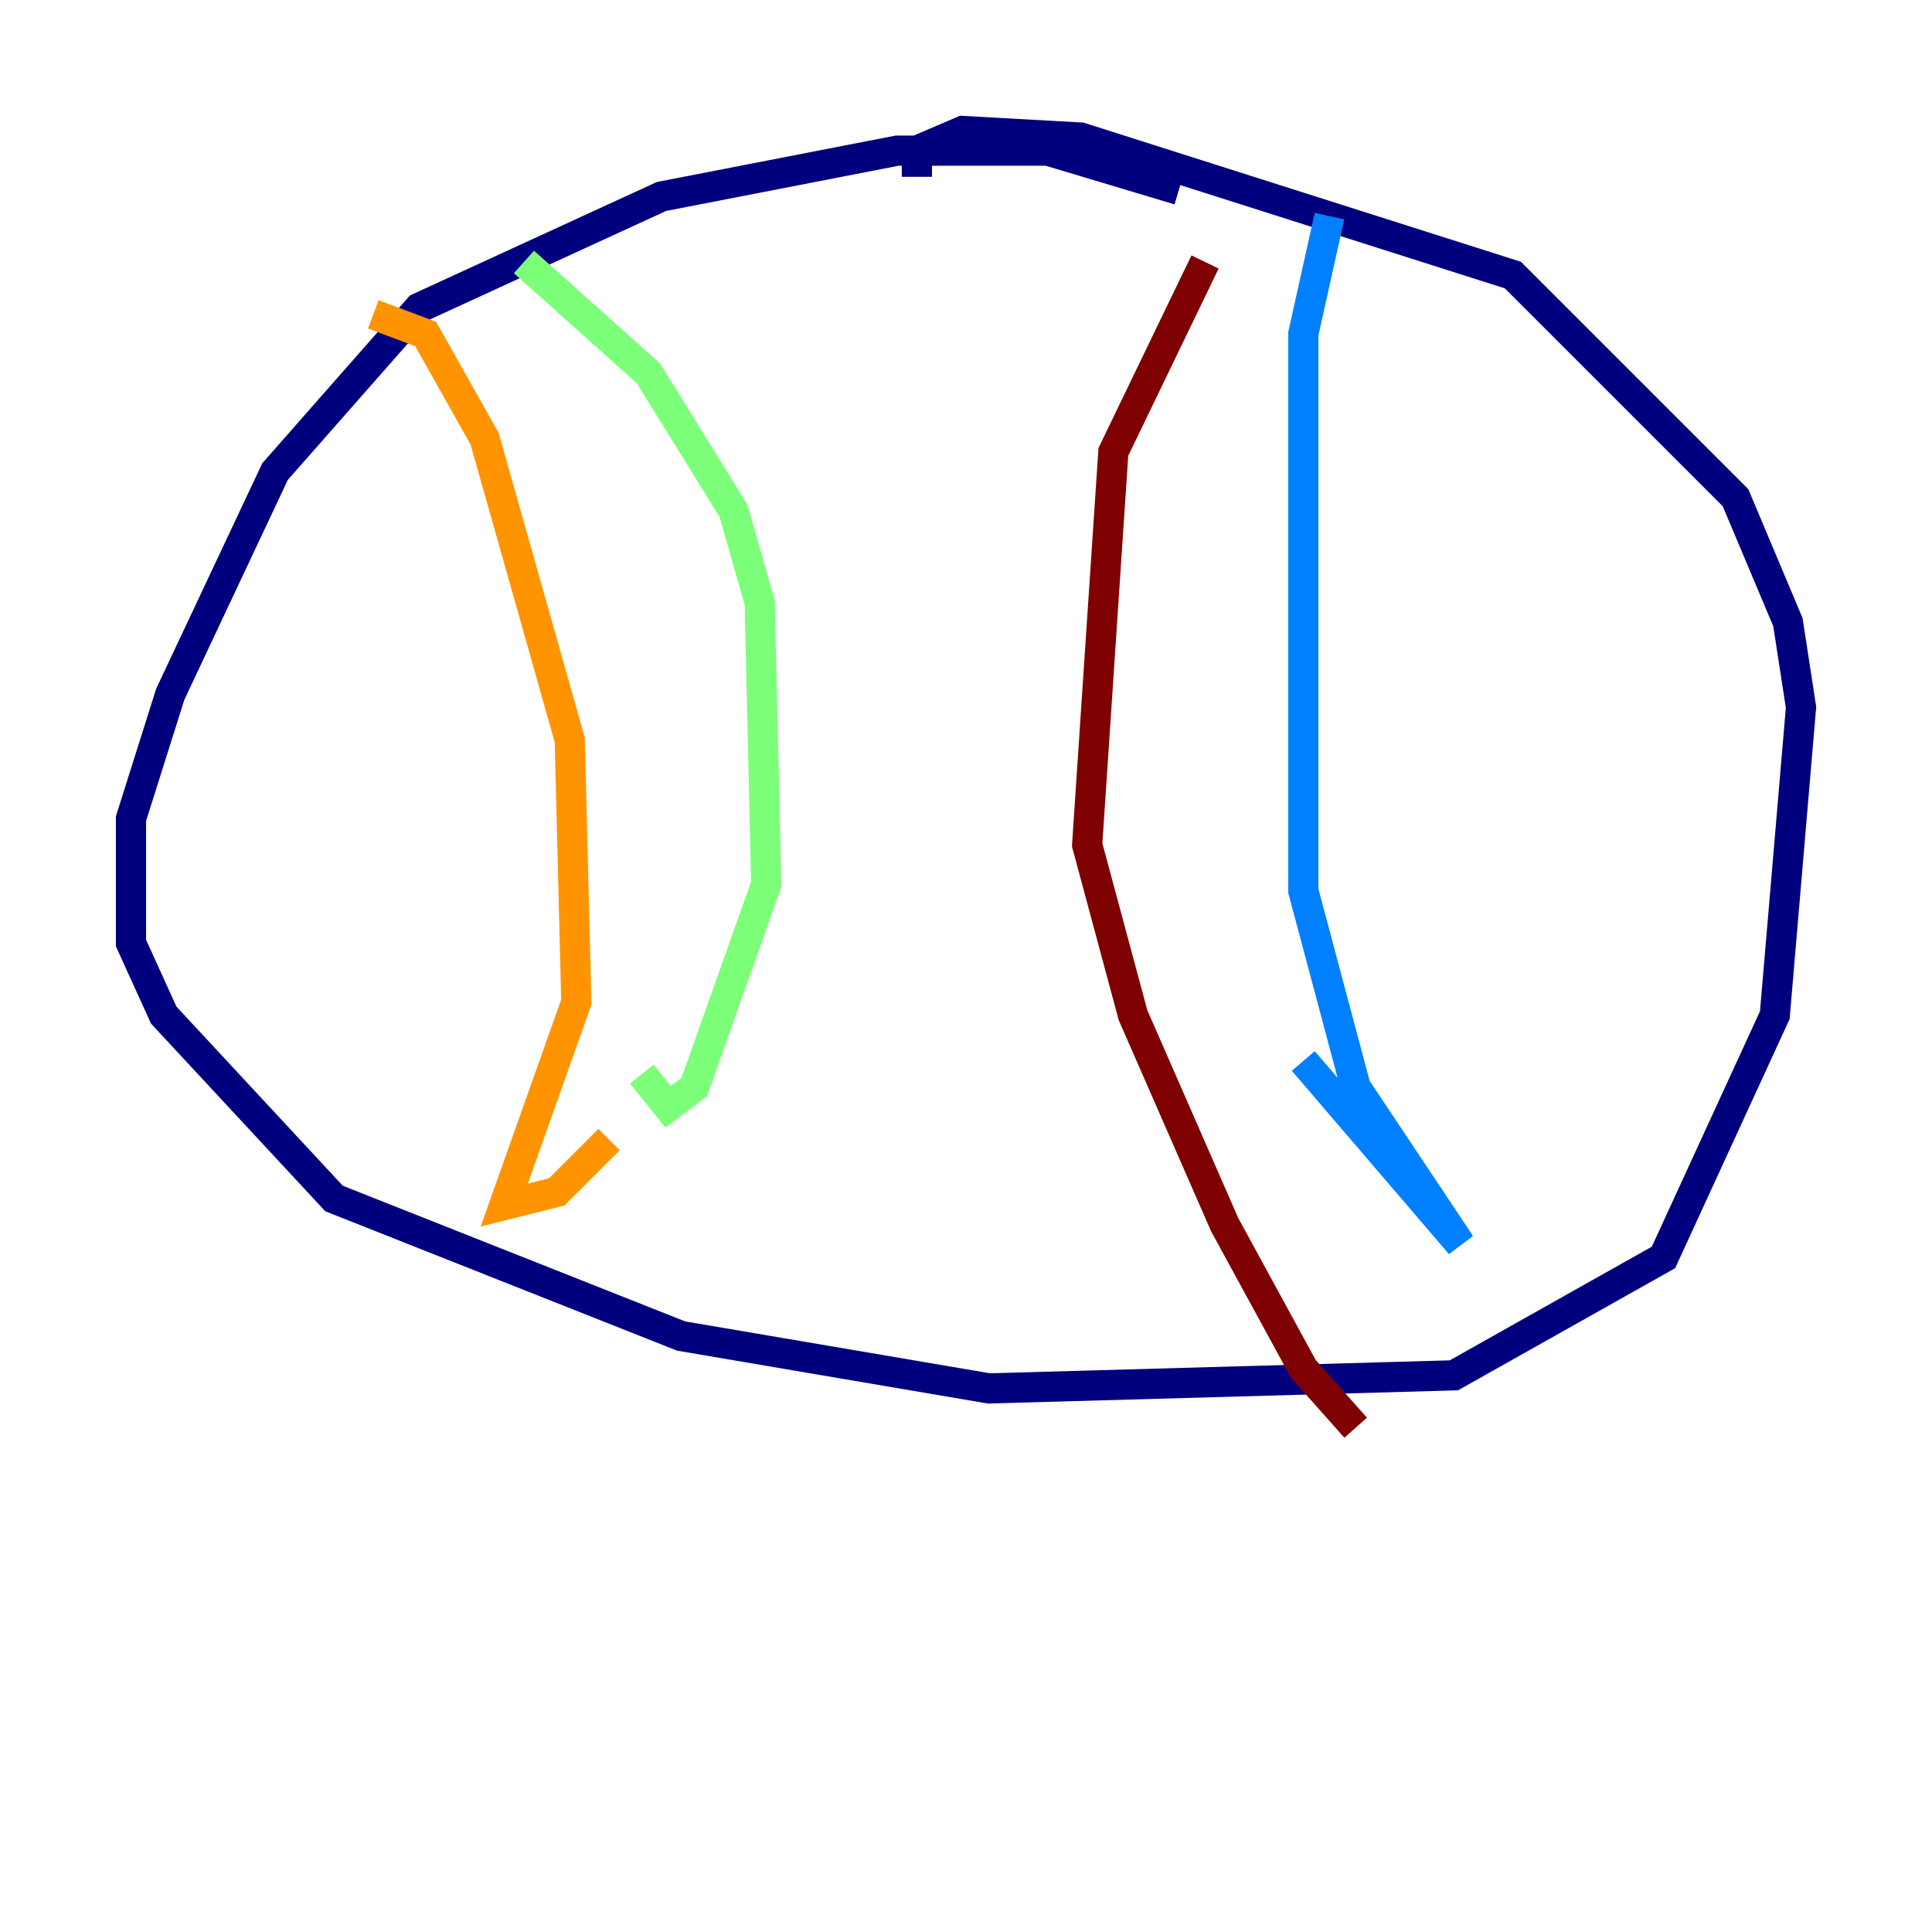<?xml version="1.0" encoding="utf-8" ?>
<svg baseProfile="tiny" height="128" version="1.2" viewBox="0,0,128,128" width="128" xmlns="http://www.w3.org/2000/svg" xmlns:ev="http://www.w3.org/2001/xml-events" xmlns:xlink="http://www.w3.org/1999/xlink"><defs /><polyline fill="none" points="78.102,12.583 69.424,9.98 59.444,9.98 43.824,13.017 27.77,20.393 18.224,31.241 11.281,45.993 8.678,54.237 8.678,62.481 10.848,67.254 22.129,79.403 45.125,88.515 65.519,91.986 96.325,91.119 110.21,83.308 117.586,67.254 119.322,46.861 118.454,41.22 114.983,32.976 100.231,18.224 71.593,9.112 63.783,8.678 60.746,9.98 60.746,11.715" stroke="#00007f" stroke-width="2" /><polyline fill="none" points="88.081,14.319 86.346,22.129 86.346,59.01 89.817,72.027 96.759,82.441 86.346,70.291" stroke="#0080ff" stroke-width="2" /><polyline fill="none" points="34.712,17.356 42.956,24.732 48.597,33.844 50.332,39.919 50.766,58.576 45.993,72.027 44.258,73.329 42.522,71.159" stroke="#7cff79" stroke-width="2" /><polyline fill="none" points="24.732,20.827 28.203,22.129 32.108,29.071 37.749,49.031 38.183,66.386 33.41,79.837 36.881,78.969 40.352,75.498" stroke="#ff9400" stroke-width="2" /><polyline fill="none" points="79.837,17.356 73.763,29.939 72.027,55.973 75.064,67.254 81.139,81.139 86.346,90.685 89.817,94.59" stroke="#7f0000" stroke-width="2" /></svg>